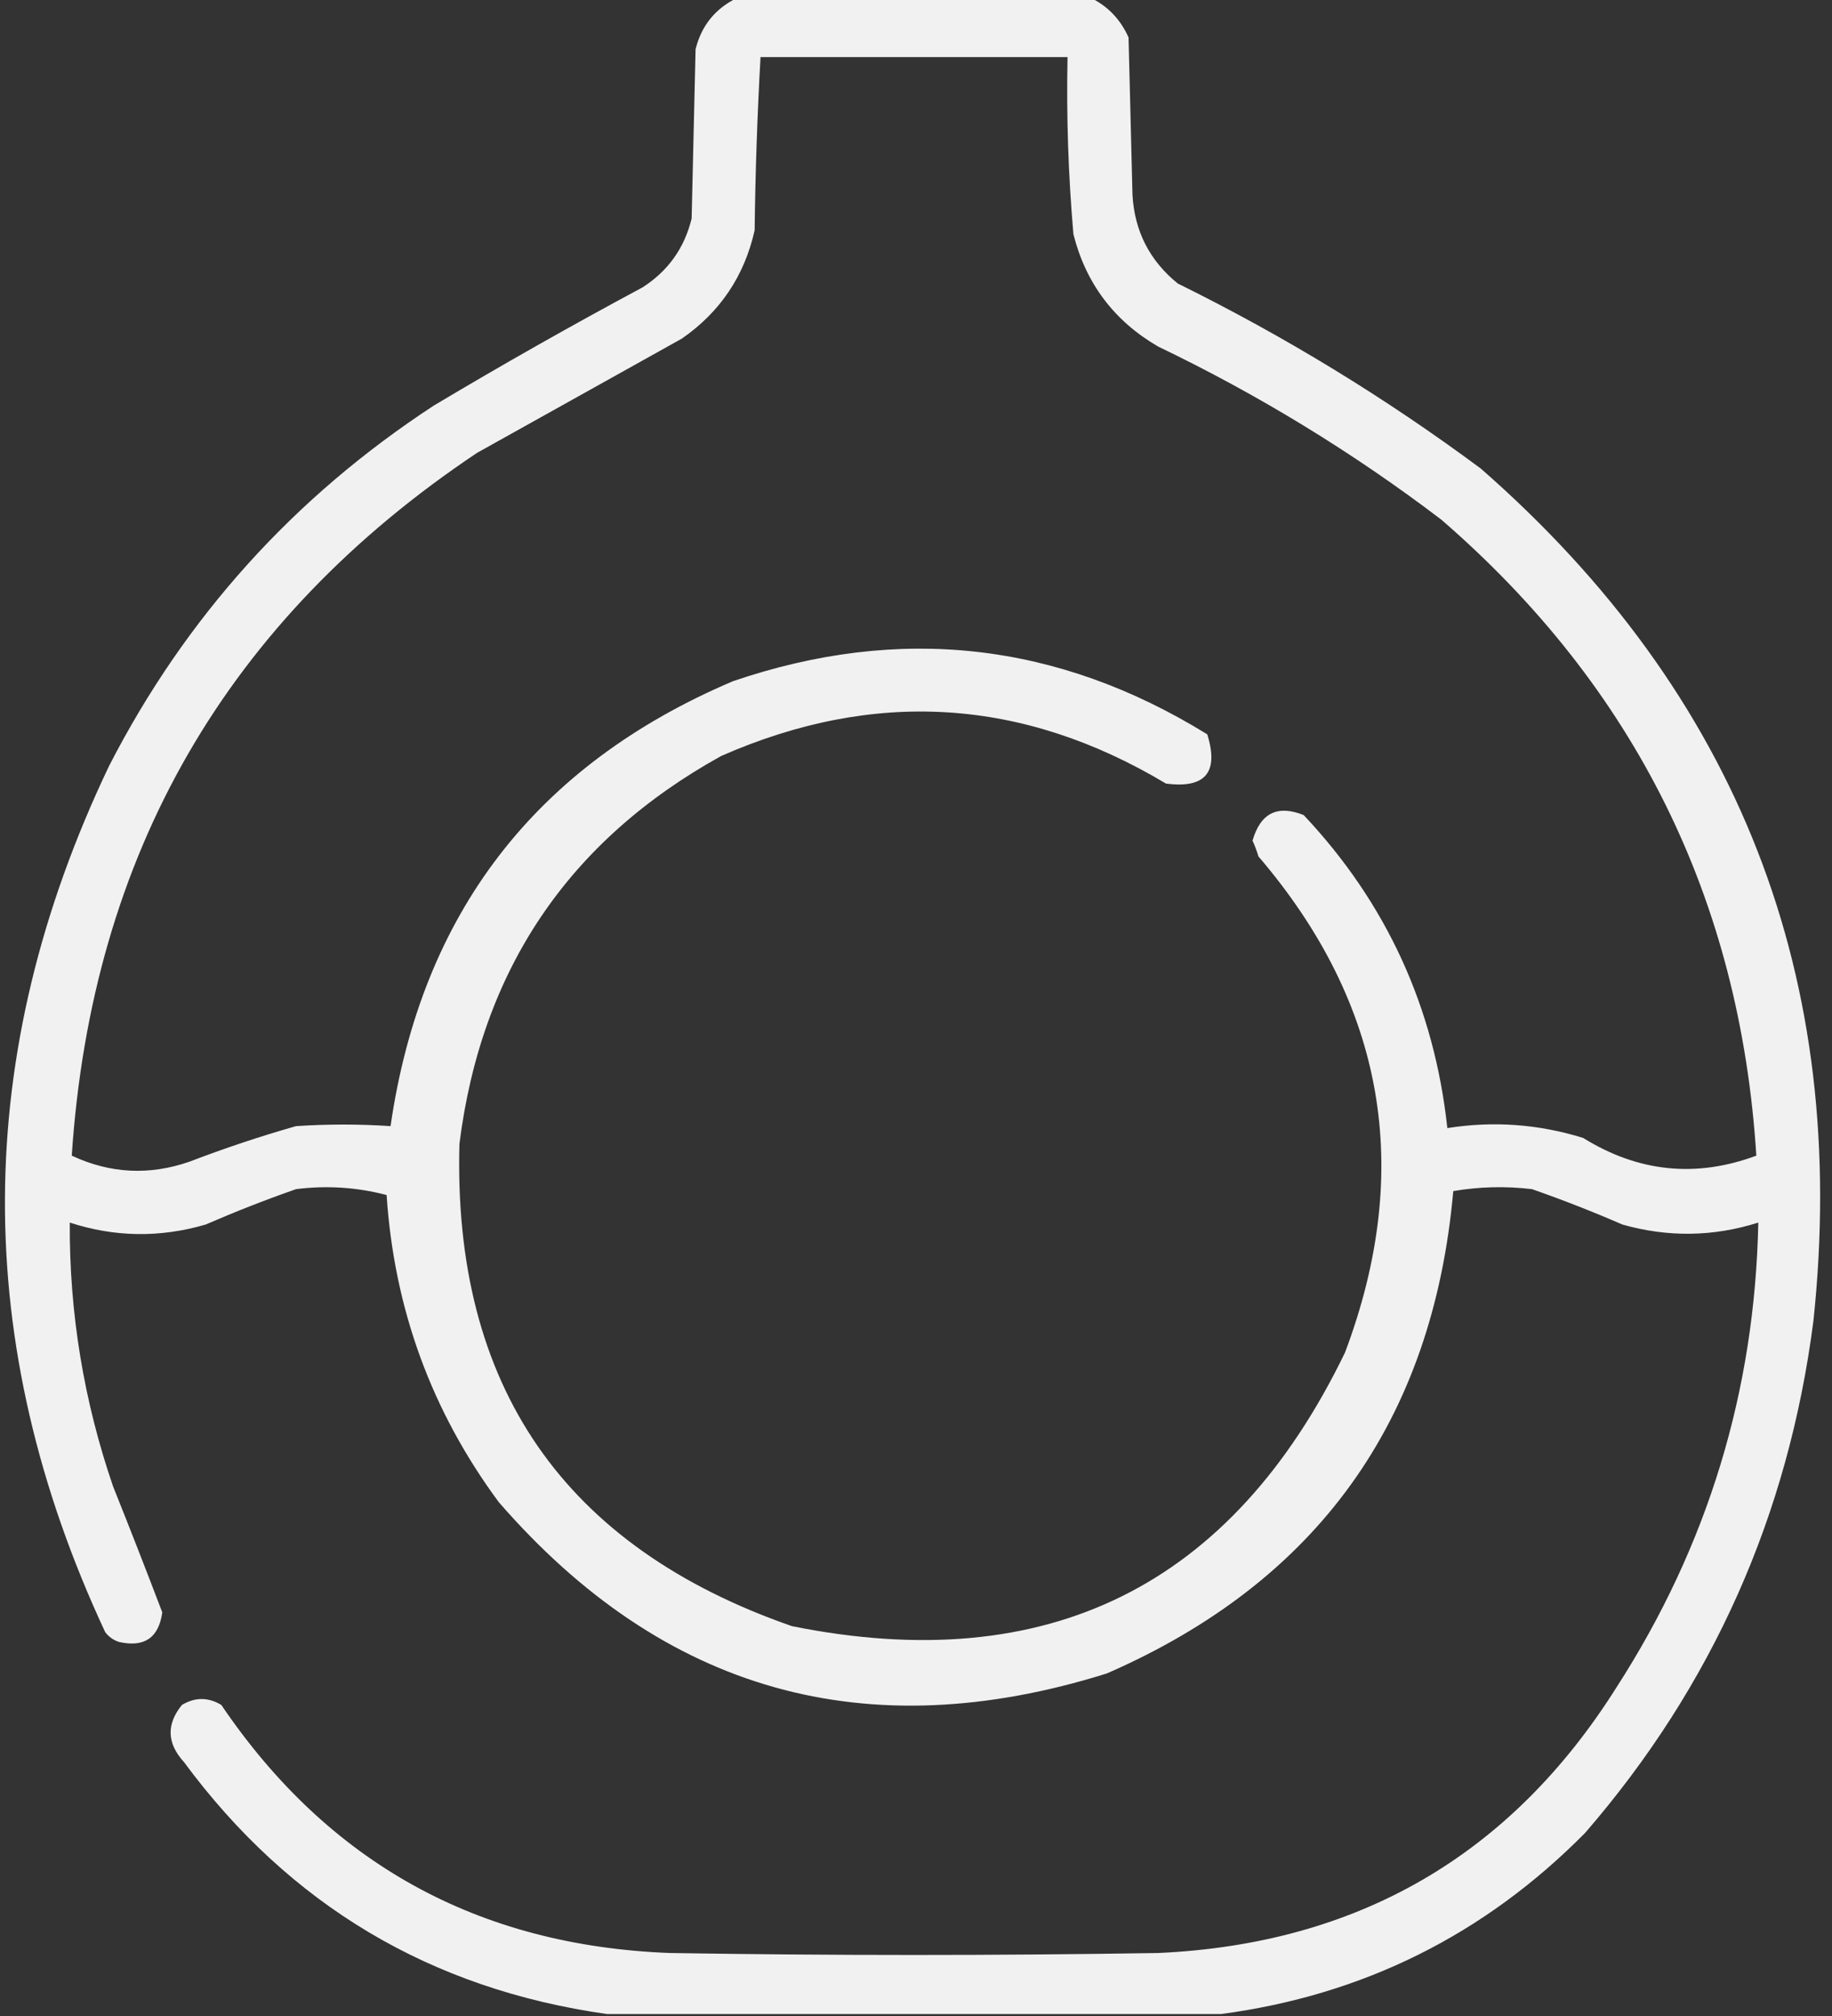 <svg width="60" height="66" viewBox="0 0 60 66" fill="none" xmlns="http://www.w3.org/2000/svg">
<rect x="0" y="0" width="60" height="66" fill="#333333" stroke="none"/>
<path opacity="0.932" fill-rule="evenodd" clip-rule="evenodd" d="M24.135 -0.064C28.002 -0.064 31.869 -0.064 35.736 -0.064C36.292 0.212 36.7 0.642 36.961 1.225C37.004 2.943 37.047 4.662 37.09 6.381C37.157 7.567 37.651 8.534 38.572 9.281C42.075 11.009 45.383 13.029 48.498 15.34C56.95 22.731 60.581 32.034 59.391 43.248C58.571 49.611 56.079 55.197 51.914 60.006C48.616 63.341 44.641 65.318 39.99 65.936C33.287 65.936 26.584 65.936 19.881 65.936C14.104 65.121 9.485 62.37 6.024 57.685C5.465 57.071 5.444 56.448 5.959 55.816C6.389 55.559 6.818 55.559 7.248 55.816C10.756 60.992 15.655 63.699 21.943 63.938C27.271 64.023 32.6 64.023 37.928 63.938C44.471 63.643 49.477 60.742 52.945 55.236C55.929 50.608 57.476 45.538 57.586 40.025C56.114 40.491 54.632 40.512 53.139 40.09C52.164 39.667 51.175 39.28 50.174 38.93C49.308 38.827 48.449 38.849 47.596 38.994C46.927 46.514 43.145 51.777 36.252 54.785C28.368 57.255 21.73 55.386 16.336 49.178C14.132 46.198 12.908 42.847 12.662 39.123C11.69 38.868 10.702 38.804 9.697 38.93C8.696 39.28 7.708 39.667 6.733 40.09C5.238 40.526 3.755 40.504 2.285 40.025C2.269 42.982 2.742 45.861 3.703 48.662C4.254 50.035 4.791 51.41 5.315 52.787C5.198 53.62 4.725 53.942 3.897 53.754C3.712 53.694 3.562 53.587 3.445 53.432C-0.975 43.961 -0.932 34.508 3.574 25.072C6.074 20.209 9.619 16.277 14.209 13.277C16.453 11.937 18.731 10.648 21.041 9.41C21.878 8.875 22.416 8.123 22.652 7.154C22.695 5.307 22.738 3.459 22.781 1.611C22.974 0.839 23.425 0.28 24.135 -0.064ZM24.908 1.869C28.26 1.869 31.611 1.869 34.963 1.869C34.923 3.807 34.988 5.74 35.156 7.67C35.565 9.282 36.489 10.507 37.928 11.344C41.226 12.928 44.319 14.818 47.209 17.016C53.553 22.506 56.99 29.445 57.522 37.834C55.547 38.568 53.657 38.375 51.85 37.254C50.389 36.8 48.906 36.693 47.402 36.932C46.973 32.973 45.404 29.557 42.697 26.684C41.839 26.34 41.28 26.619 41.022 27.521C41.099 27.688 41.163 27.86 41.215 28.037C45.359 32.878 46.304 38.292 44.051 44.279C40.343 51.934 34.306 54.92 25.939 53.238C18.462 50.638 14.831 45.374 15.047 37.447C15.763 31.75 18.62 27.518 23.619 24.75C28.637 22.544 33.493 22.845 38.186 25.652C39.476 25.823 39.927 25.285 39.539 24.041C34.645 21.019 29.467 20.439 24.006 22.301C17.539 25.049 13.801 29.904 12.791 36.867C11.765 36.799 10.734 36.799 9.697 36.867C8.521 37.202 7.361 37.589 6.217 38.027C4.899 38.488 3.61 38.423 2.35 37.834C3.004 27.968 7.43 20.299 15.627 14.824C17.861 13.578 20.096 12.332 22.33 11.086C23.584 10.218 24.379 9.036 24.715 7.541C24.738 5.641 24.803 3.75 24.908 1.869Z" fill="white"/>
</svg>
